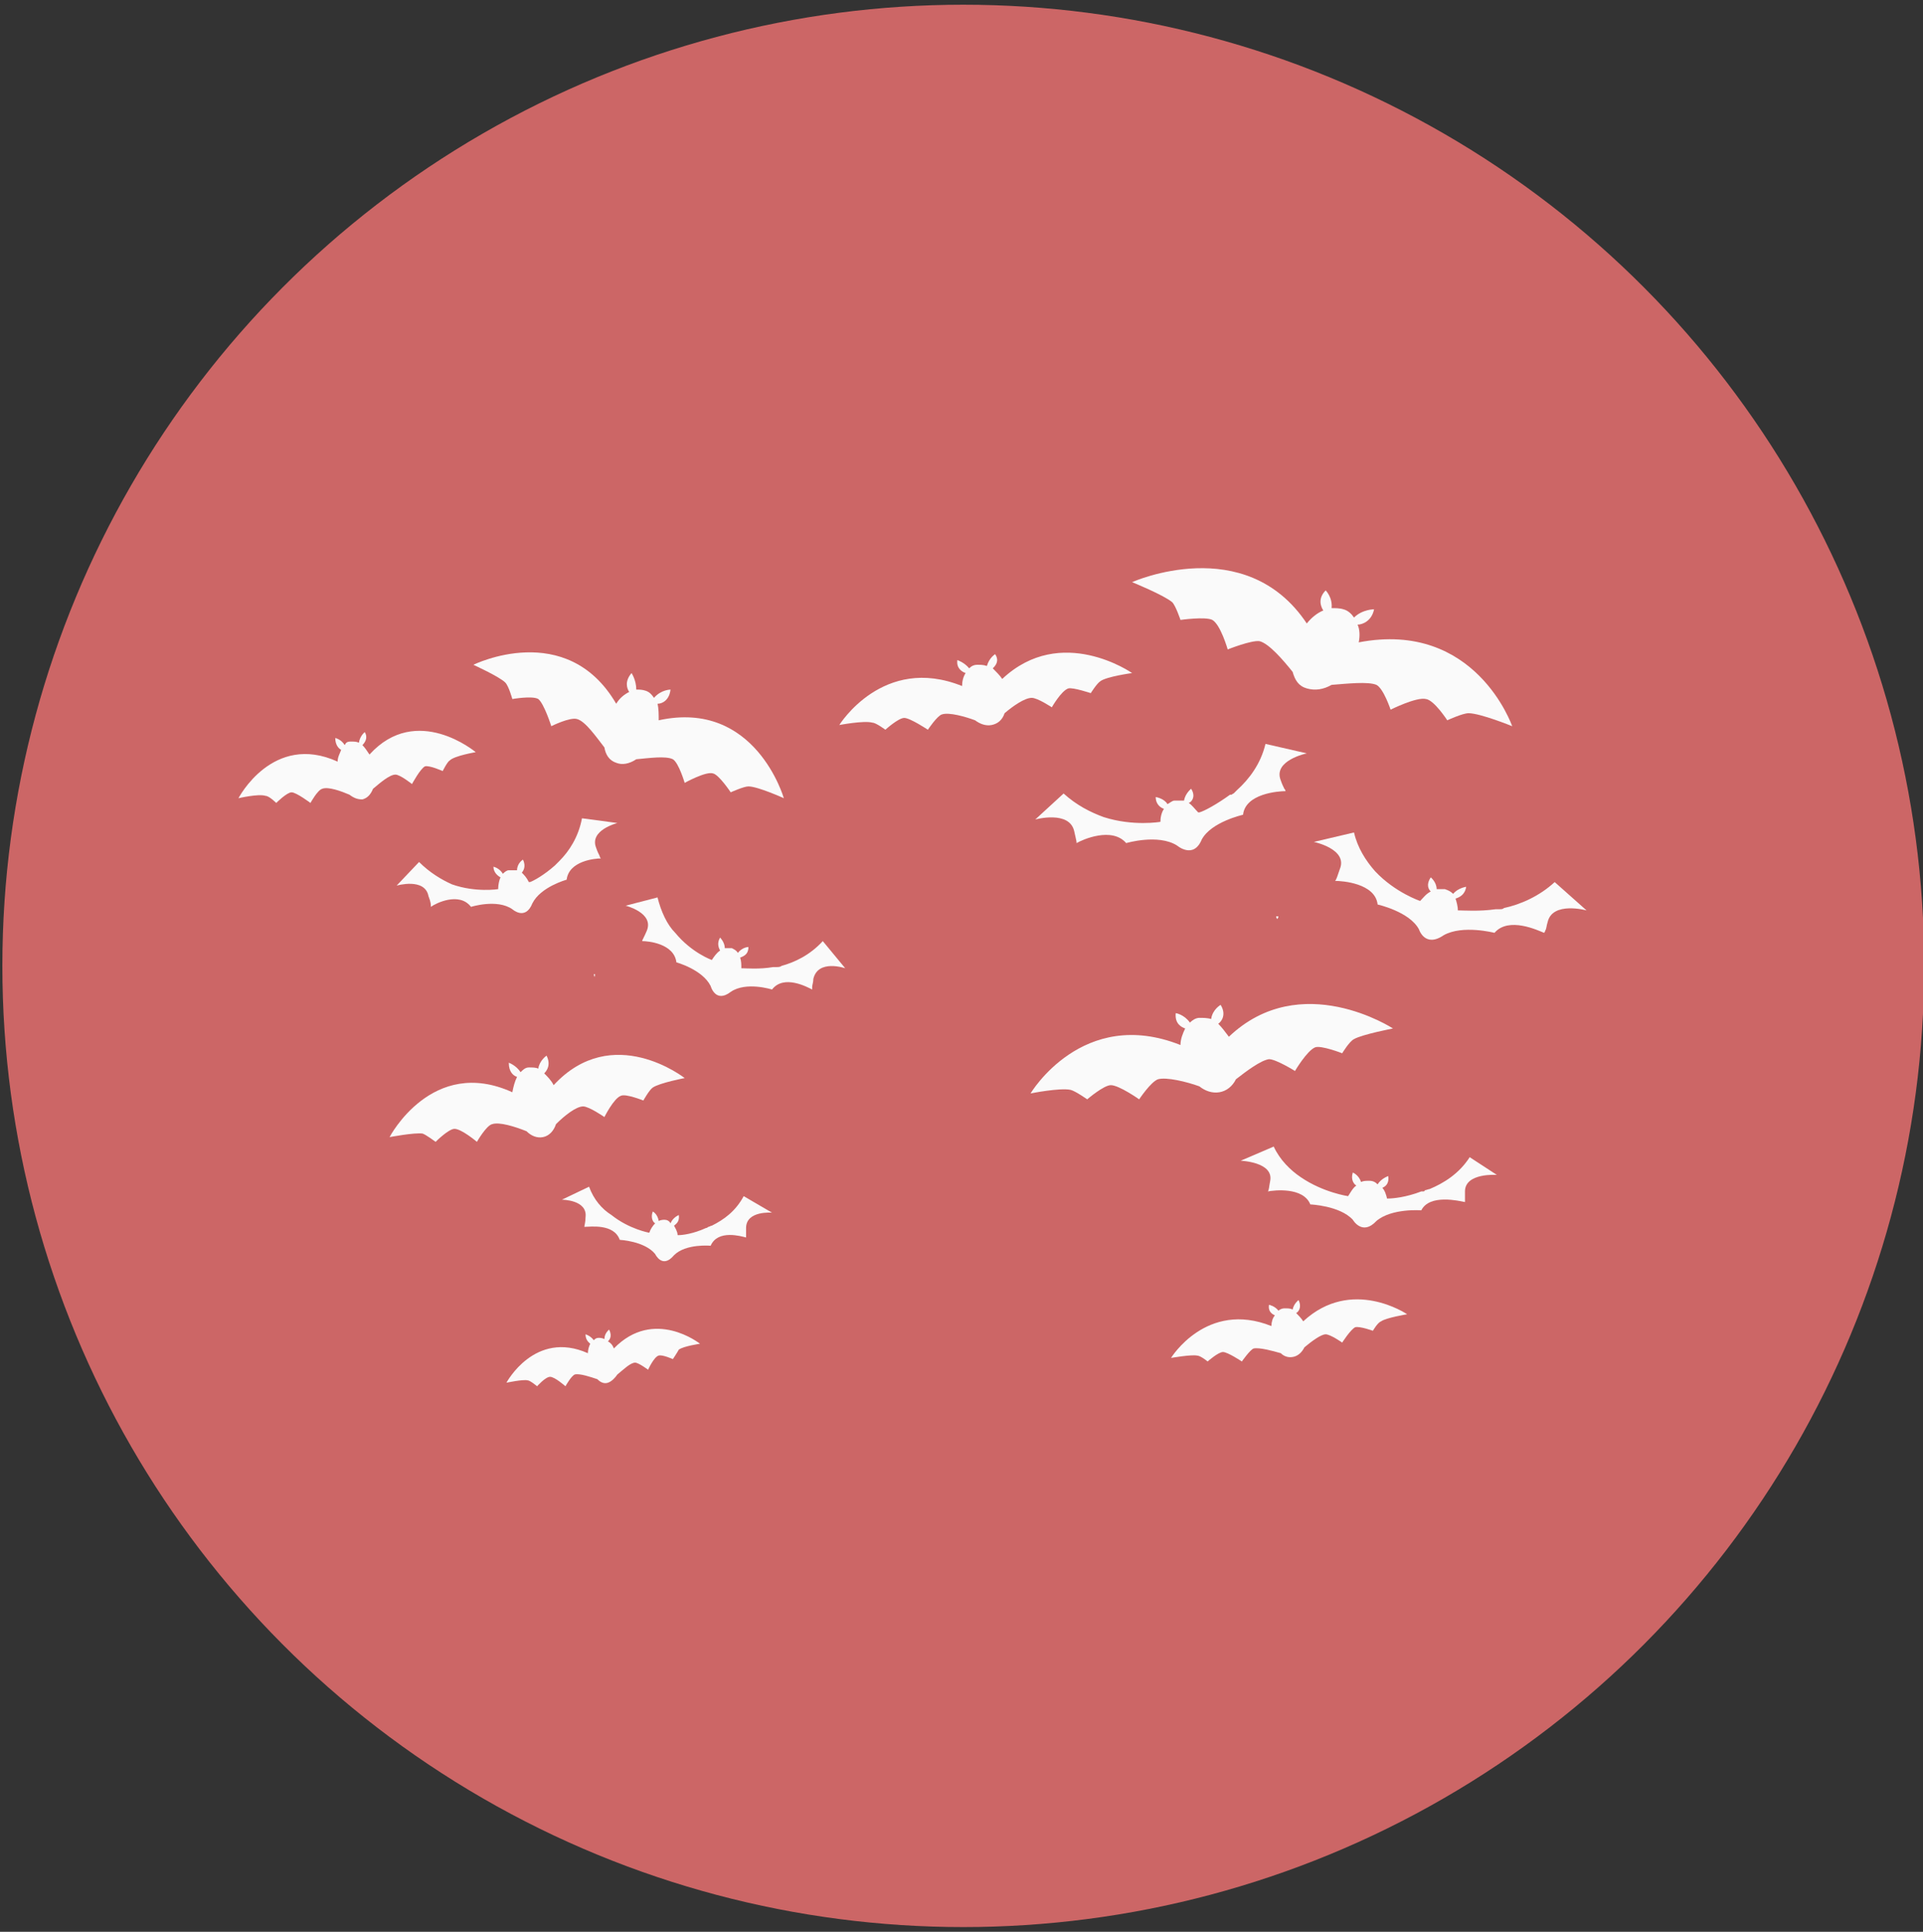 <?xml version="1.0" encoding="utf-8"?>
<!-- Generator: Adobe Illustrator 19.1.0, SVG Export Plug-In . SVG Version: 6.00 Build 0)  -->
<svg version="1.1" id="Layer_1" xmlns="http://www.w3.org/2000/svg" xmlns:xlink="http://www.w3.org/1999/xlink" x="0px" y="0px"
	 viewBox="-68 69.4 162.9 163.6" style="enable-background:new -68 69.4 162.9 163.6;" xml:space="preserve">
<rect x="-68" y="69.4" width="162.9" height="163.6" fill="#333333" stroke="none"/>
<style type="text/css">
	.st0{fill:#CC6666;}
	.st1{fill:#FAFAFA;}
</style>
<circle class="st0" cx="13.6" cy="151.2" r="81.4"/>
<g>
	<path class="st1" d="M-12.2,130.4c0-0.5,0-1-0.1-1.4c0.4,0,1-0.3,1.1-1.2c0,0-0.8,0-1.4,0.7c-0.2-0.3-0.4-0.5-0.7-0.6
		c-0.3-0.1-0.5-0.1-0.8-0.1c0-0.8-0.4-1.4-0.4-1.4c-0.6,0.7-0.4,1.3-0.2,1.6c-0.4,0.2-0.8,0.5-1.1,1c-4.2-7.2-12.1-3.3-12.1-3.3
		s2.2,1,2.7,1.5c0.3,0.3,0.6,1.4,0.6,1.4s1.7-0.3,2.2,0c0.5,0.4,1.1,2.3,1.1,2.3s1.6-0.8,2.2-0.6c0.7,0.2,1.6,1.5,2.3,2.4
		c0.1,0.6,0.4,1.1,1,1.3c0.5,0.2,1.1,0.1,1.7-0.3c1.1-0.1,2.5-0.3,3.1,0c0.5,0.3,1,2,1,2s1.8-1,2.4-0.8c0.5,0.1,1.5,1.6,1.5,1.6
		s1.1-0.5,1.5-0.5c0.8,0,3,1,3,1S-4,128.6-12.2,130.4z"/>
	<path class="st1" d="M-21.1,161.3c-0.2-0.4-0.5-0.7-0.8-1c0.2-0.2,0.6-0.7,0.2-1.5c0,0-0.6,0.4-0.7,1.1c-0.2-0.1-0.5-0.1-0.8-0.1
		c-0.3,0-0.5,0.2-0.7,0.4c-0.4-0.6-1-0.8-1-0.8c0,0.8,0.4,1.1,0.7,1.2c-0.2,0.4-0.3,0.8-0.4,1.3c-6.8-3.1-10.4,3.8-10.4,3.8
		s2.1-0.4,2.8-0.3c0.3,0.1,1.1,0.7,1.1,0.7s1.1-1.1,1.6-1.1c0.6,0,1.9,1.1,1.9,1.1s0.8-1.4,1.3-1.5c0.6-0.2,1.9,0.2,2.9,0.6
		c0.4,0.4,0.9,0.6,1.4,0.5s0.9-0.5,1.1-1.1c0.7-0.7,1.7-1.5,2.3-1.5c0.5,0,1.8,0.9,1.8,0.9s0.8-1.6,1.4-1.8c0.4-0.2,1.9,0.4,1.9,0.4
		s0.5-0.9,0.8-1.1c0.6-0.4,2.7-0.8,2.7-0.8S-16.1,155.9-21.1,161.3z"/>
	<path class="st1" d="M-36.7,133.3c-0.2-0.3-0.4-0.6-0.6-0.8c0.2-0.2,0.5-0.6,0.2-1.1c0,0-0.4,0.3-0.5,0.9c-0.2-0.1-0.4-0.1-0.7-0.1
		s-0.4,0.1-0.5,0.3c-0.3-0.5-0.8-0.6-0.8-0.6c0,0.6,0.3,0.9,0.5,1c-0.1,0.3-0.3,0.6-0.3,1c-5.5-2.5-8.4,3.1-8.4,3.1s1.7-0.4,2.3-0.2
		c0.3,0,0.9,0.6,0.9,0.6s0.9-0.9,1.3-0.9c0.4,0,1.6,0.9,1.6,0.9s0.6-1.1,1-1.2c0.5-0.2,1.6,0.2,2.3,0.5c0.4,0.3,0.7,0.4,1.1,0.4
		c0.4-0.1,0.7-0.4,0.9-0.9c0.6-0.5,1.4-1.2,1.9-1.2c0.4,0,1.4,0.8,1.4,0.8s0.7-1.3,1.1-1.5c0.4-0.1,1.5,0.4,1.5,0.4s0.4-0.8,0.6-0.9
		c0.4-0.4,2.2-0.7,2.2-0.7S-32.7,128.9-36.7,133.3z"/>
	<path class="st1" d="M-16,183.6c-0.1-0.3-0.3-0.5-0.5-0.6c0.1-0.1,0.4-0.4,0.1-1c0,0-0.4,0.3-0.4,0.8c-0.2-0.1-0.4-0.1-0.5-0.1
		c-0.2,0-0.3,0.1-0.4,0.2c-0.3-0.4-0.7-0.5-0.7-0.5c0,0.5,0.3,0.7,0.4,0.8c-0.1,0.2-0.2,0.5-0.2,0.8c-4.5-2-6.9,2.5-6.9,2.5
		s1.4-0.3,1.8-0.2c0.2,0,0.8,0.5,0.8,0.5s0.7-0.8,1.1-0.8c0.4,0,1.3,0.8,1.3,0.8s0.5-0.9,0.8-1c0.4-0.1,1.3,0.2,1.9,0.4
		c0.3,0.3,0.6,0.4,0.9,0.3c0.3-0.1,0.6-0.4,0.8-0.7c0.5-0.4,1.1-1,1.5-1c0.3,0,1.1,0.6,1.1,0.6s0.5-1.1,0.9-1.2
		c0.3-0.1,1.2,0.3,1.2,0.3s0.4-0.6,0.5-0.8c0.4-0.3,1.8-0.5,1.8-0.5S-12.6,180.1-16,183.6z"/>
	<path class="st1" d="M-15.7,139.1c0,0-2.4,0.6-1.8,2.1c0.1,0.3,0.2,0.5,0.3,0.7c0,0.1,0.1,0.2,0.1,0.2c-0.5,0-2.7,0.2-2.9,1.8
		c0,0-2.2,0.6-2.9,2c-0.6,1.5-1.7,0.5-1.7,0.5c-1.3-0.9-3.5-0.2-3.5-0.2c-1-1.3-3-0.3-3.4,0c0-0.2,0-0.4-0.2-0.9
		c-0.3-1.6-2.7-0.9-2.7-0.9l1.9-2c0.9,0.9,1.9,1.5,2.8,1.9c2,0.7,3.9,0.4,3.9,0.4c0-0.4,0.1-0.8,0.2-1c-0.2-0.1-0.6-0.4-0.6-0.9
		c0,0,0.5,0.1,0.8,0.6c0.1-0.1,0.3-0.3,0.5-0.3c0.2,0,0.4,0,0.7,0c0-0.6,0.5-0.9,0.5-0.9c0.3,0.6,0,1-0.1,1.1
		c0.2,0.2,0.4,0.4,0.6,0.8c0,0,0,0,0.1,0c0.3-0.1,1.2-0.6,2.1-1.4l0,0c0,0,0.1-0.1,0.1-0.1c0.1-0.1,0.2-0.2,0.3-0.3
		c0.8-0.8,1.6-2,1.9-3.6L-15.7,139.1z"/>
	<path class="st1" d="M3.6,151.4c0,0-2.3-0.8-2.7,0.9c0,0.3-0.1,0.5-0.1,0.7c0,0.1,0,0.2,0,0.2c-0.4-0.2-2.4-1.3-3.4,0
		c0,0-2.2-0.7-3.5,0.2c-1.3,1-1.7-0.5-1.7-0.5c-0.7-1.4-2.9-2-2.9-2c-0.2-1.6-2.4-1.8-2.9-1.8c0-0.1,0.2-0.4,0.4-0.9
		c0.6-1.5-1.8-2.1-1.8-2.1l2.7-0.7c0.3,1.2,0.8,2.3,1.5,3c1.4,1.7,3.1,2.3,3.1,2.3c0.2-0.3,0.4-0.6,0.7-0.8c-0.1-0.2-0.3-0.6,0-1.1
		c0,0,0.4,0.4,0.4,0.9c0.2,0,0.4,0,0.6,0c0.2,0.1,0.4,0.2,0.5,0.4c0.4-0.5,0.9-0.5,0.9-0.5c0,0.7-0.5,0.8-0.7,0.9
		c0.1,0.3,0.1,0.6,0.1,0.9c0,0,0,0,0.1,0c0.3,0,1.4,0.1,2.6-0.1c0,0,0,0,0.1,0s0.1,0,0.2,0c0.1,0,0.3,0,0.4-0.1
		c1.1-0.3,2.4-0.9,3.5-2.1L3.6,151.4z"/>
	<path class="st1" d="M-2.6,172.1c0,0-2.2-0.2-2.2,1.3c0,0.3,0,0.5,0,0.6c0,0.1,0,0.2,0,0.2c-0.4-0.1-2.4-0.7-3,0.7
		c0,0-2.1-0.2-3.1,0.8c-1,1.2-1.6-0.1-1.6-0.1c-0.9-1.1-3-1.2-3-1.2c-0.5-1.4-2.5-1.1-3-1.1c0-0.1,0.1-0.4,0.1-0.8
		c0.2-1.5-2-1.5-2-1.5l2.3-1.1c0.4,1.1,1.1,1.9,1.9,2.4c1.5,1.2,3.2,1.5,3.2,1.5c0.1-0.3,0.3-0.6,0.5-0.8c-0.2-0.1-0.4-0.5-0.2-1
		c0,0,0.4,0.2,0.5,0.8c0.2-0.1,0.4-0.1,0.5-0.1c0.2,0,0.4,0.1,0.5,0.3c0.2-0.5,0.7-0.7,0.7-0.7c0.1,0.6-0.3,0.8-0.4,0.9
		c0.1,0.2,0.3,0.5,0.3,0.8c0,0,0,0,0.1,0c0.3,0,1.2-0.1,2.3-0.6c0,0,0,0,0,0c0,0,0.1,0,0.2-0.1c0.1,0,0.2-0.1,0.3-0.1
		c1-0.5,2-1.2,2.7-2.5L-2.6,172.1z"/>
	<path class="st1" d="M-17.6,151.9c0,0,0,0.5-0.1,0C-17.6,151.9-17.6,151.9-17.6,151.9z"/>
</g>
<g>
	<path class="st1" d="M47.1,123.8c0.1-0.5,0.1-1.1-0.1-1.5c0.4,0,1.2-0.3,1.4-1.3c0,0-1,0-1.7,0.7c-0.2-0.3-0.5-0.6-0.9-0.7
		c-0.3-0.1-0.7-0.1-1-0.1c0.1-0.9-0.5-1.5-0.5-1.5c-0.7,0.7-0.4,1.4-0.2,1.7c-0.5,0.2-1,0.6-1.4,1.1c-5.2-7.8-14.8-3.5-14.8-3.5
		s2.7,1.1,3.4,1.7c0.3,0.3,0.7,1.5,0.7,1.5s2.1-0.3,2.7,0c0.7,0.4,1.3,2.5,1.3,2.5s2-0.8,2.7-0.7c0.8,0.2,2,1.6,2.8,2.6
		c0.2,0.7,0.5,1.2,1.2,1.4c0.7,0.2,1.4,0.1,2.1-0.3c1.3-0.1,3.1-0.3,3.8,0c0.6,0.3,1.2,2.1,1.2,2.1s2.2-1.1,3-0.9
		c0.7,0.1,1.8,1.8,1.8,1.8s1.3-0.6,1.8-0.6c1,0,3.7,1.1,3.7,1.1S57,121.9,47.1,123.8z"/>
	<path class="st1" d="M36.1,157.2c-0.3-0.4-0.6-0.8-0.9-1.1c0.3-0.2,0.7-0.8,0.2-1.6c0,0-0.7,0.4-0.8,1.2c-0.3-0.1-0.7-0.1-1-0.1
		c-0.3,0-0.6,0.2-0.8,0.4c-0.5-0.7-1.2-0.8-1.2-0.8c-0.1,0.9,0.5,1.2,0.8,1.3c-0.2,0.4-0.4,0.9-0.4,1.4c-8.3-3.3-12.7,4.1-12.7,4.1
		s2.5-0.5,3.4-0.3c0.4,0.1,1.4,0.8,1.4,0.8s1.4-1.2,2-1.2c0.7,0,2.4,1.2,2.4,1.2s1-1.5,1.6-1.7c0.7-0.2,2.4,0.2,3.5,0.6
		c0.5,0.4,1.1,0.6,1.7,0.5s1.1-0.5,1.4-1.1c0.9-0.7,2.1-1.6,2.8-1.7c0.6,0,2.2,1,2.2,1s1-1.7,1.7-2c0.5-0.2,2.3,0.5,2.3,0.5
		s0.6-1,1-1.2c0.7-0.4,3.3-0.9,3.3-0.9S42.2,151.4,36.1,157.2z"/>
	<path class="st1" d="M16.9,126.9c-0.2-0.3-0.5-0.6-0.8-0.9c0.2-0.2,0.6-0.6,0.2-1.2c0,0-0.5,0.3-0.7,1c-0.3-0.1-0.5-0.1-0.8-0.1
		c-0.3,0-0.5,0.1-0.7,0.3c-0.4-0.5-1-0.7-1-0.7c-0.1,0.7,0.4,1,0.7,1.1c-0.2,0.3-0.3,0.7-0.3,1.1c-6.7-2.7-10.4,3.3-10.4,3.3
		s2.1-0.4,2.8-0.2c0.3,0,1.1,0.6,1.1,0.6s1.1-1,1.6-1c0.5,0,2,1,2,1s0.8-1.2,1.2-1.3c0.6-0.2,2,0.2,2.8,0.5c0.4,0.3,0.9,0.5,1.4,0.4
		c0.5-0.1,0.9-0.4,1.1-1c0.7-0.6,1.7-1.3,2.3-1.3c0.5,0,1.7,0.8,1.7,0.8s0.8-1.4,1.4-1.6c0.4-0.1,1.9,0.4,1.9,0.4s0.5-0.8,0.8-1
		c0.5-0.4,2.7-0.7,2.7-0.7S21.9,122.2,16.9,126.9z"/>
	<path class="st1" d="M42.4,181.3c-0.2-0.3-0.4-0.5-0.6-0.7c0.2-0.1,0.5-0.5,0.2-1.1c0,0-0.4,0.3-0.5,0.8c-0.2-0.1-0.4-0.1-0.7-0.1
		c-0.2,0-0.4,0.1-0.5,0.2c-0.3-0.4-0.8-0.5-0.8-0.5c-0.1,0.6,0.3,0.8,0.5,0.9c-0.2,0.2-0.3,0.6-0.3,0.9c-5.5-2.2-8.5,2.7-8.5,2.7
		s1.7-0.3,2.2-0.2c0.3,0,0.9,0.5,0.9,0.5s0.9-0.8,1.3-0.8s1.6,0.8,1.6,0.8s0.7-1,1-1.1c0.5-0.1,1.6,0.2,2.3,0.4
		c0.3,0.3,0.7,0.4,1.1,0.3c0.4-0.1,0.7-0.4,0.9-0.8c0.6-0.5,1.4-1.1,1.8-1.1c0.4,0,1.4,0.7,1.4,0.7s0.7-1.1,1.1-1.3
		c0.4-0.1,1.5,0.3,1.5,0.3s0.4-0.7,0.7-0.8c0.4-0.3,2.2-0.6,2.2-0.6S46.5,177.5,42.4,181.3z"/>
	<path class="st1" d="M42.7,133.2c0,0-2.9,0.6-2.2,2.3c0.1,0.3,0.2,0.5,0.3,0.7c0.1,0.1,0.1,0.2,0.1,0.2c-0.6,0-3.4,0.2-3.6,2
		c0,0-2.7,0.6-3.5,2.1c-0.7,1.7-2.1,0.5-2.1,0.5c-1.6-1-4.3-0.2-4.3-0.2c-1.2-1.4-3.7-0.3-4.2,0c0-0.2-0.1-0.5-0.2-1
		c-0.4-1.8-3.3-1-3.3-1l2.4-2.2c1.1,1,2.3,1.6,3.4,2c2.5,0.8,4.8,0.4,4.8,0.4c0-0.4,0.1-0.8,0.3-1.1c-0.3-0.1-0.7-0.4-0.7-1
		c0,0,0.7,0.1,1,0.6c0.2-0.1,0.4-0.3,0.6-0.3c0.3,0,0.5,0,0.8,0c0.1-0.6,0.6-1,0.6-1c0.4,0.6,0.1,1.1-0.2,1.2
		c0.3,0.2,0.5,0.5,0.8,0.8c0,0,0.1,0,0.1,0c0.4-0.1,1.5-0.7,2.6-1.5l0.1,0c0.1,0,0.1-0.1,0.2-0.1c0.1-0.1,0.2-0.2,0.3-0.3
		c1-0.9,2-2.2,2.4-3.9L42.7,133.2z"/>
	<path class="st1" d="M66.4,146.5c0,0-2.9-0.8-3.3,1c-0.1,0.3-0.1,0.6-0.2,0.7c0,0.1-0.1,0.2-0.1,0.2c-0.5-0.2-3-1.4-4.2,0
		c0,0-2.7-0.7-4.3,0.2c-1.6,1.1-2.1-0.5-2.1-0.5c-0.8-1.5-3.5-2.1-3.5-2.1c-0.2-1.8-3-2-3.6-2c0.1-0.1,0.2-0.4,0.4-1
		c0.7-1.7-2.2-2.3-2.2-2.3l3.4-0.8c0.3,1.3,1,2.4,1.8,3.3c1.7,1.8,3.8,2.5,3.8,2.5c0.3-0.3,0.5-0.6,0.9-0.8c-0.2-0.2-0.4-0.6,0-1.2
		c0,0,0.5,0.4,0.5,1c0.3,0,0.5,0,0.7,0c0.3,0.1,0.5,0.2,0.7,0.4c0.4-0.5,1.1-0.6,1.1-0.6c-0.1,0.7-0.6,0.9-0.9,1
		c0.1,0.3,0.2,0.7,0.2,1c0,0,0.1,0,0.1,0c0.4,0,1.7,0.1,3.1-0.1c0,0,0.1,0,0.1,0s0.2,0,0.2,0c0.2,0,0.3,0,0.4-0.1
		c1.4-0.3,3-1,4.3-2.2L66.4,146.5z"/>
	<path class="st1" d="M58.8,168.9c0,0-2.7-0.2-2.7,1.4c0,0.3,0,0.5,0,0.7c0,0.1,0,0.2,0,0.2c-0.5-0.1-3-0.7-3.7,0.7
		c0,0-2.5-0.2-3.8,0.9c-1.2,1.3-2-0.1-2-0.1c-1.1-1.2-3.6-1.3-3.6-1.3c-0.6-1.5-3.1-1.2-3.6-1.1c0.1-0.1,0.1-0.4,0.2-0.9
		c0.3-1.6-2.5-1.7-2.5-1.7l2.8-1.2c0.5,1.1,1.4,2,2.3,2.6c1.9,1.3,4,1.6,4,1.6c0.2-0.3,0.4-0.7,0.7-0.9c-0.2-0.1-0.5-0.5-0.3-1.1
		c0,0,0.5,0.2,0.7,0.8c0.2-0.1,0.4-0.1,0.7-0.1c0.3,0,0.5,0.1,0.7,0.3c0.3-0.5,0.9-0.7,0.9-0.7c0.1,0.7-0.3,0.9-0.5,1
		c0.2,0.2,0.3,0.5,0.4,0.9c0,0,0.1,0,0.1,0c0.4,0,1.5-0.1,2.8-0.6c0,0,0.1,0,0.1,0c0.1,0,0.2,0,0.2-0.1c0.1,0,0.3-0.1,0.4-0.1
		c1.2-0.5,2.5-1.3,3.4-2.7L58.8,168.9z"/>
	<path class="st1" d="M40.3,147c0,0-0.1,0.5-0.2,0C40.3,147,40.3,147,40.3,147z"/>
</g>
</svg>
